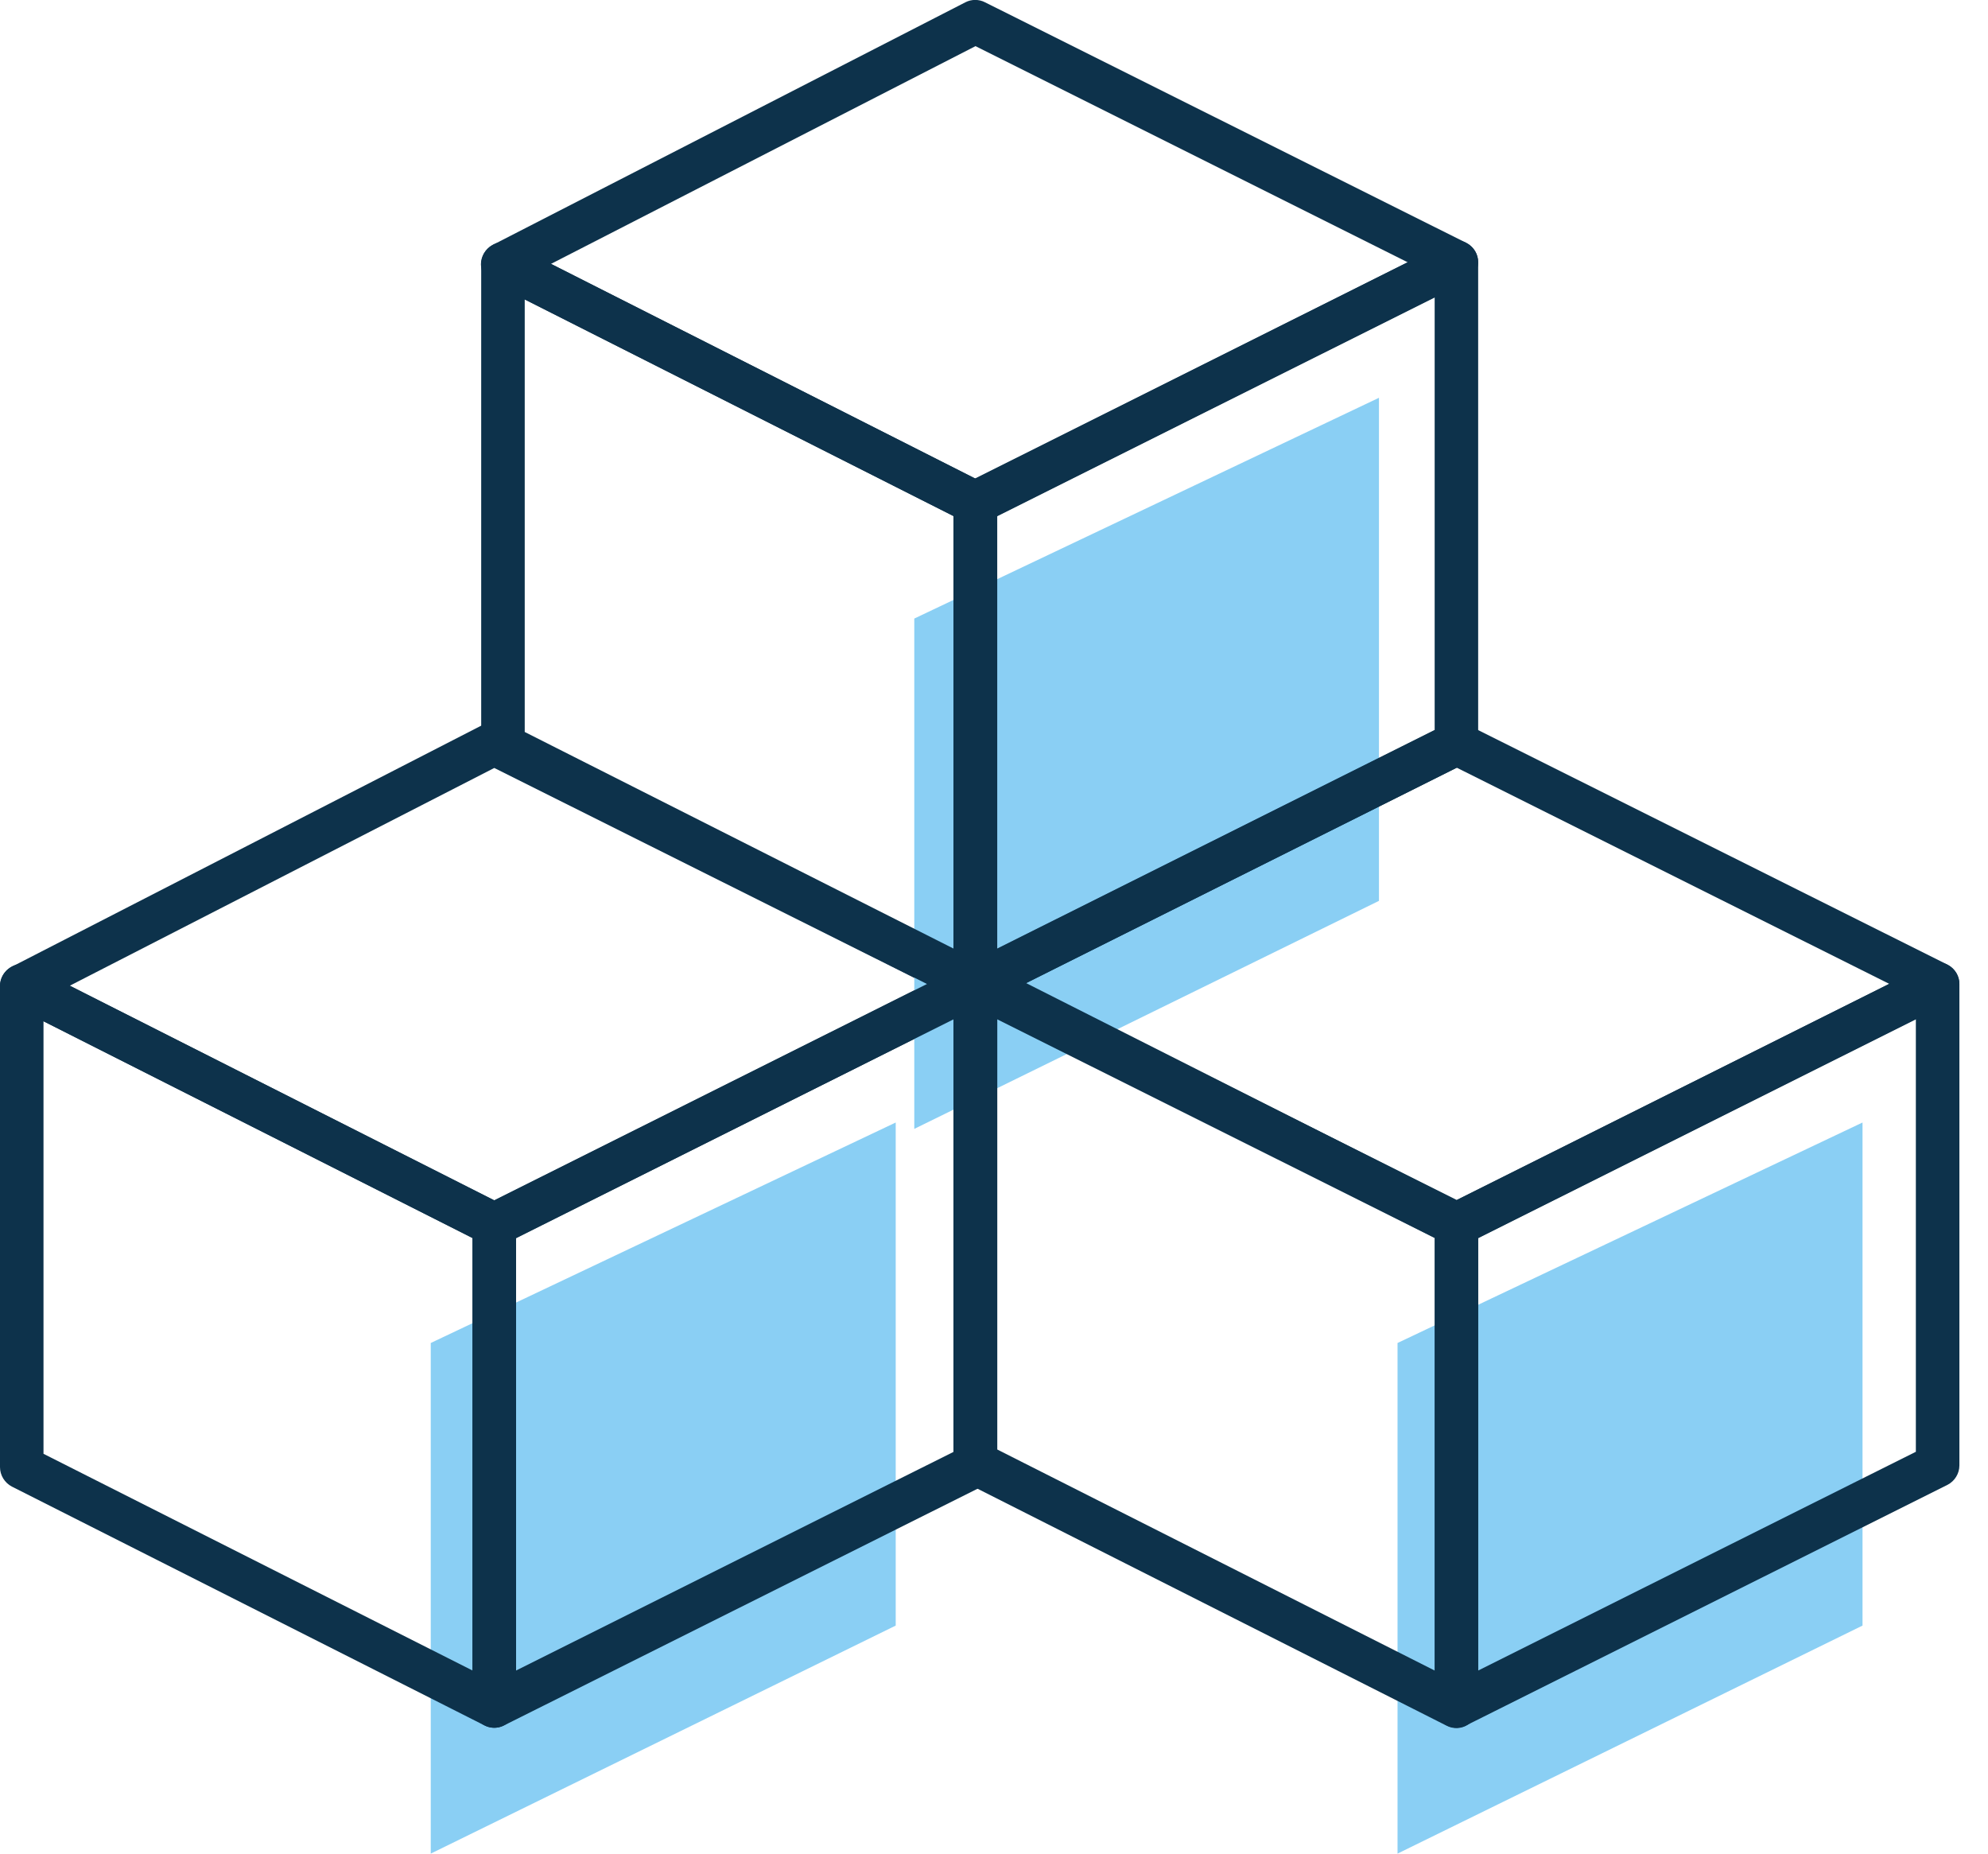 <svg width="59" height="55" viewBox="0 0 59 55" fill="none" xmlns="http://www.w3.org/2000/svg">
<g clip-path="url(#clip0)">
<path d="M12.784 39.849L26.583 33.307V48.234L12.784 55V39.849Z" fill="#8ACFF4"/>
<path d="M14.669 50.618L14.962 50.041L1.291 43.137V30.302L14.023 36.733V50.618H14.669L14.962 50.041L14.669 50.618H15.315V36.345C15.315 36.104 15.177 35.88 14.962 35.769L0.938 28.675C0.74 28.572 0.499 28.58 0.31 28.701C0.121 28.821 0 29.028 0 29.252V43.533C0 43.774 0.138 43.998 0.353 44.11L14.376 51.195C14.574 51.298 14.815 51.29 15.005 51.169C15.194 51.049 15.315 50.842 15.315 50.618H14.669Z" fill="#0D324B"/>
<path d="M0.646 29.252L0.938 29.829L14.669 22.787L27.504 29.2L14.669 35.614L0.938 28.675L0.646 29.252L0.938 29.829L0.646 29.252L0.353 29.829L14.376 36.914C14.557 37.008 14.772 37.008 14.953 36.914L29.235 29.777C29.45 29.665 29.588 29.441 29.588 29.2C29.588 28.959 29.45 28.735 29.235 28.623L14.953 21.487C14.772 21.392 14.548 21.392 14.368 21.487L0.353 28.684C0.138 28.796 0 29.011 0 29.261C0 29.502 0.138 29.725 0.353 29.837L0.646 29.252Z" fill="#0D324B"/>
<path d="M27.134 18.354L40.925 11.803V26.73L27.134 33.496V18.354Z" fill="#8ACFF4"/>
<path d="M28.95 29.2H28.305V43.077L15.315 49.568V36.741L29.235 29.777L28.95 29.2H28.305H28.95L28.658 28.623L14.376 35.768C14.161 35.88 14.023 36.104 14.023 36.345V50.618C14.023 50.842 14.135 51.048 14.333 51.169C14.523 51.29 14.764 51.298 14.961 51.195L29.243 44.058C29.458 43.947 29.596 43.723 29.596 43.482V29.2C29.596 28.976 29.484 28.77 29.286 28.649C29.097 28.529 28.856 28.52 28.658 28.623L28.95 29.2Z" fill="#0D324B"/>
<path d="M28.951 29.2L29.243 28.623L15.573 21.719V8.884L28.305 15.315V29.2H28.951L29.243 28.623L28.951 29.2H29.596V14.927C29.596 14.686 29.458 14.462 29.243 14.351L15.22 7.257C15.022 7.154 14.781 7.162 14.591 7.283C14.402 7.403 14.281 7.61 14.281 7.834V22.115C14.281 22.357 14.419 22.58 14.634 22.692L28.658 29.777C28.856 29.88 29.097 29.872 29.286 29.751C29.476 29.631 29.596 29.424 29.596 29.2H28.951Z" fill="#0D324B"/>
<path d="M14.927 7.834L15.22 8.411L28.951 1.369L41.777 7.782L28.951 14.204L15.22 7.257L14.927 7.834L15.22 8.411L14.927 7.834L14.634 8.411L28.658 15.496C28.839 15.59 29.054 15.59 29.235 15.496L43.516 8.359C43.731 8.247 43.869 8.023 43.869 7.782C43.869 7.541 43.731 7.317 43.516 7.206L29.235 0.069C29.054 -0.026 28.83 -0.026 28.649 0.069L14.626 7.266C14.411 7.378 14.273 7.602 14.273 7.843C14.273 8.084 14.411 8.307 14.626 8.419L14.927 7.834Z" fill="#0D324B"/>
<path d="M41.476 39.849L55.276 33.307V48.234L41.476 55V39.849Z" fill="#8ACFF4"/>
<path d="M43.223 7.782H42.578V21.659L29.587 28.15V15.315L43.507 8.35L43.223 7.782H42.578H43.223L42.931 7.205L28.649 14.342C28.434 14.454 28.296 14.678 28.296 14.919V29.2C28.296 29.424 28.408 29.631 28.606 29.751C28.795 29.872 29.037 29.88 29.235 29.777L43.516 22.64C43.731 22.529 43.869 22.305 43.869 22.064V7.782C43.869 7.558 43.757 7.352 43.559 7.231C43.37 7.111 43.129 7.102 42.931 7.205L43.223 7.782Z" fill="#0D324B"/>
<path d="M43.223 50.619L43.516 50.042L29.596 43.009V30.173L42.586 36.733V50.619H43.223L43.516 50.042L43.223 50.619H43.869V36.346C43.869 36.105 43.731 35.881 43.516 35.769L29.235 28.555C29.037 28.452 28.795 28.46 28.606 28.581C28.417 28.701 28.296 28.908 28.296 29.132V43.413C28.296 43.654 28.434 43.878 28.649 43.99L42.931 51.204C43.129 51.307 43.37 51.299 43.559 51.178C43.748 51.058 43.869 50.851 43.869 50.627H43.223V50.619Z" fill="#0D324B"/>
<path d="M28.951 29.2L29.243 29.777L43.232 22.778L56.068 29.192L43.232 35.605L29.243 28.606L28.951 29.2L29.243 29.777L28.951 29.2L28.658 29.777L42.94 36.914C43.12 37.008 43.336 37.008 43.516 36.914L57.798 29.777C58.013 29.665 58.151 29.441 58.151 29.2C58.151 28.959 58.013 28.735 57.798 28.623L43.516 21.487C43.336 21.392 43.12 21.392 42.94 21.487L28.658 28.623C28.443 28.735 28.305 28.959 28.305 29.2C28.305 29.441 28.443 29.665 28.658 29.777L28.951 29.2Z" fill="#0D324B"/>
<path d="M57.505 29.2H56.859V43.077L43.869 49.568V36.733L57.789 29.768L57.505 29.2H56.859H57.505L57.212 28.623L42.931 35.76C42.716 35.872 42.578 36.096 42.578 36.337V50.618C42.578 50.842 42.69 51.048 42.888 51.169C43.077 51.29 43.318 51.298 43.516 51.195L57.798 44.058C58.013 43.947 58.151 43.723 58.151 43.482V29.2C58.151 28.976 58.039 28.77 57.841 28.649C57.651 28.529 57.41 28.52 57.212 28.623L57.505 29.2Z" fill="#0D324B"/>
</g>
<defs>
<clipPath id="clip0">
<rect width="58.151" height="55" fill="white"/>
</clipPath>
</defs>
</svg>
